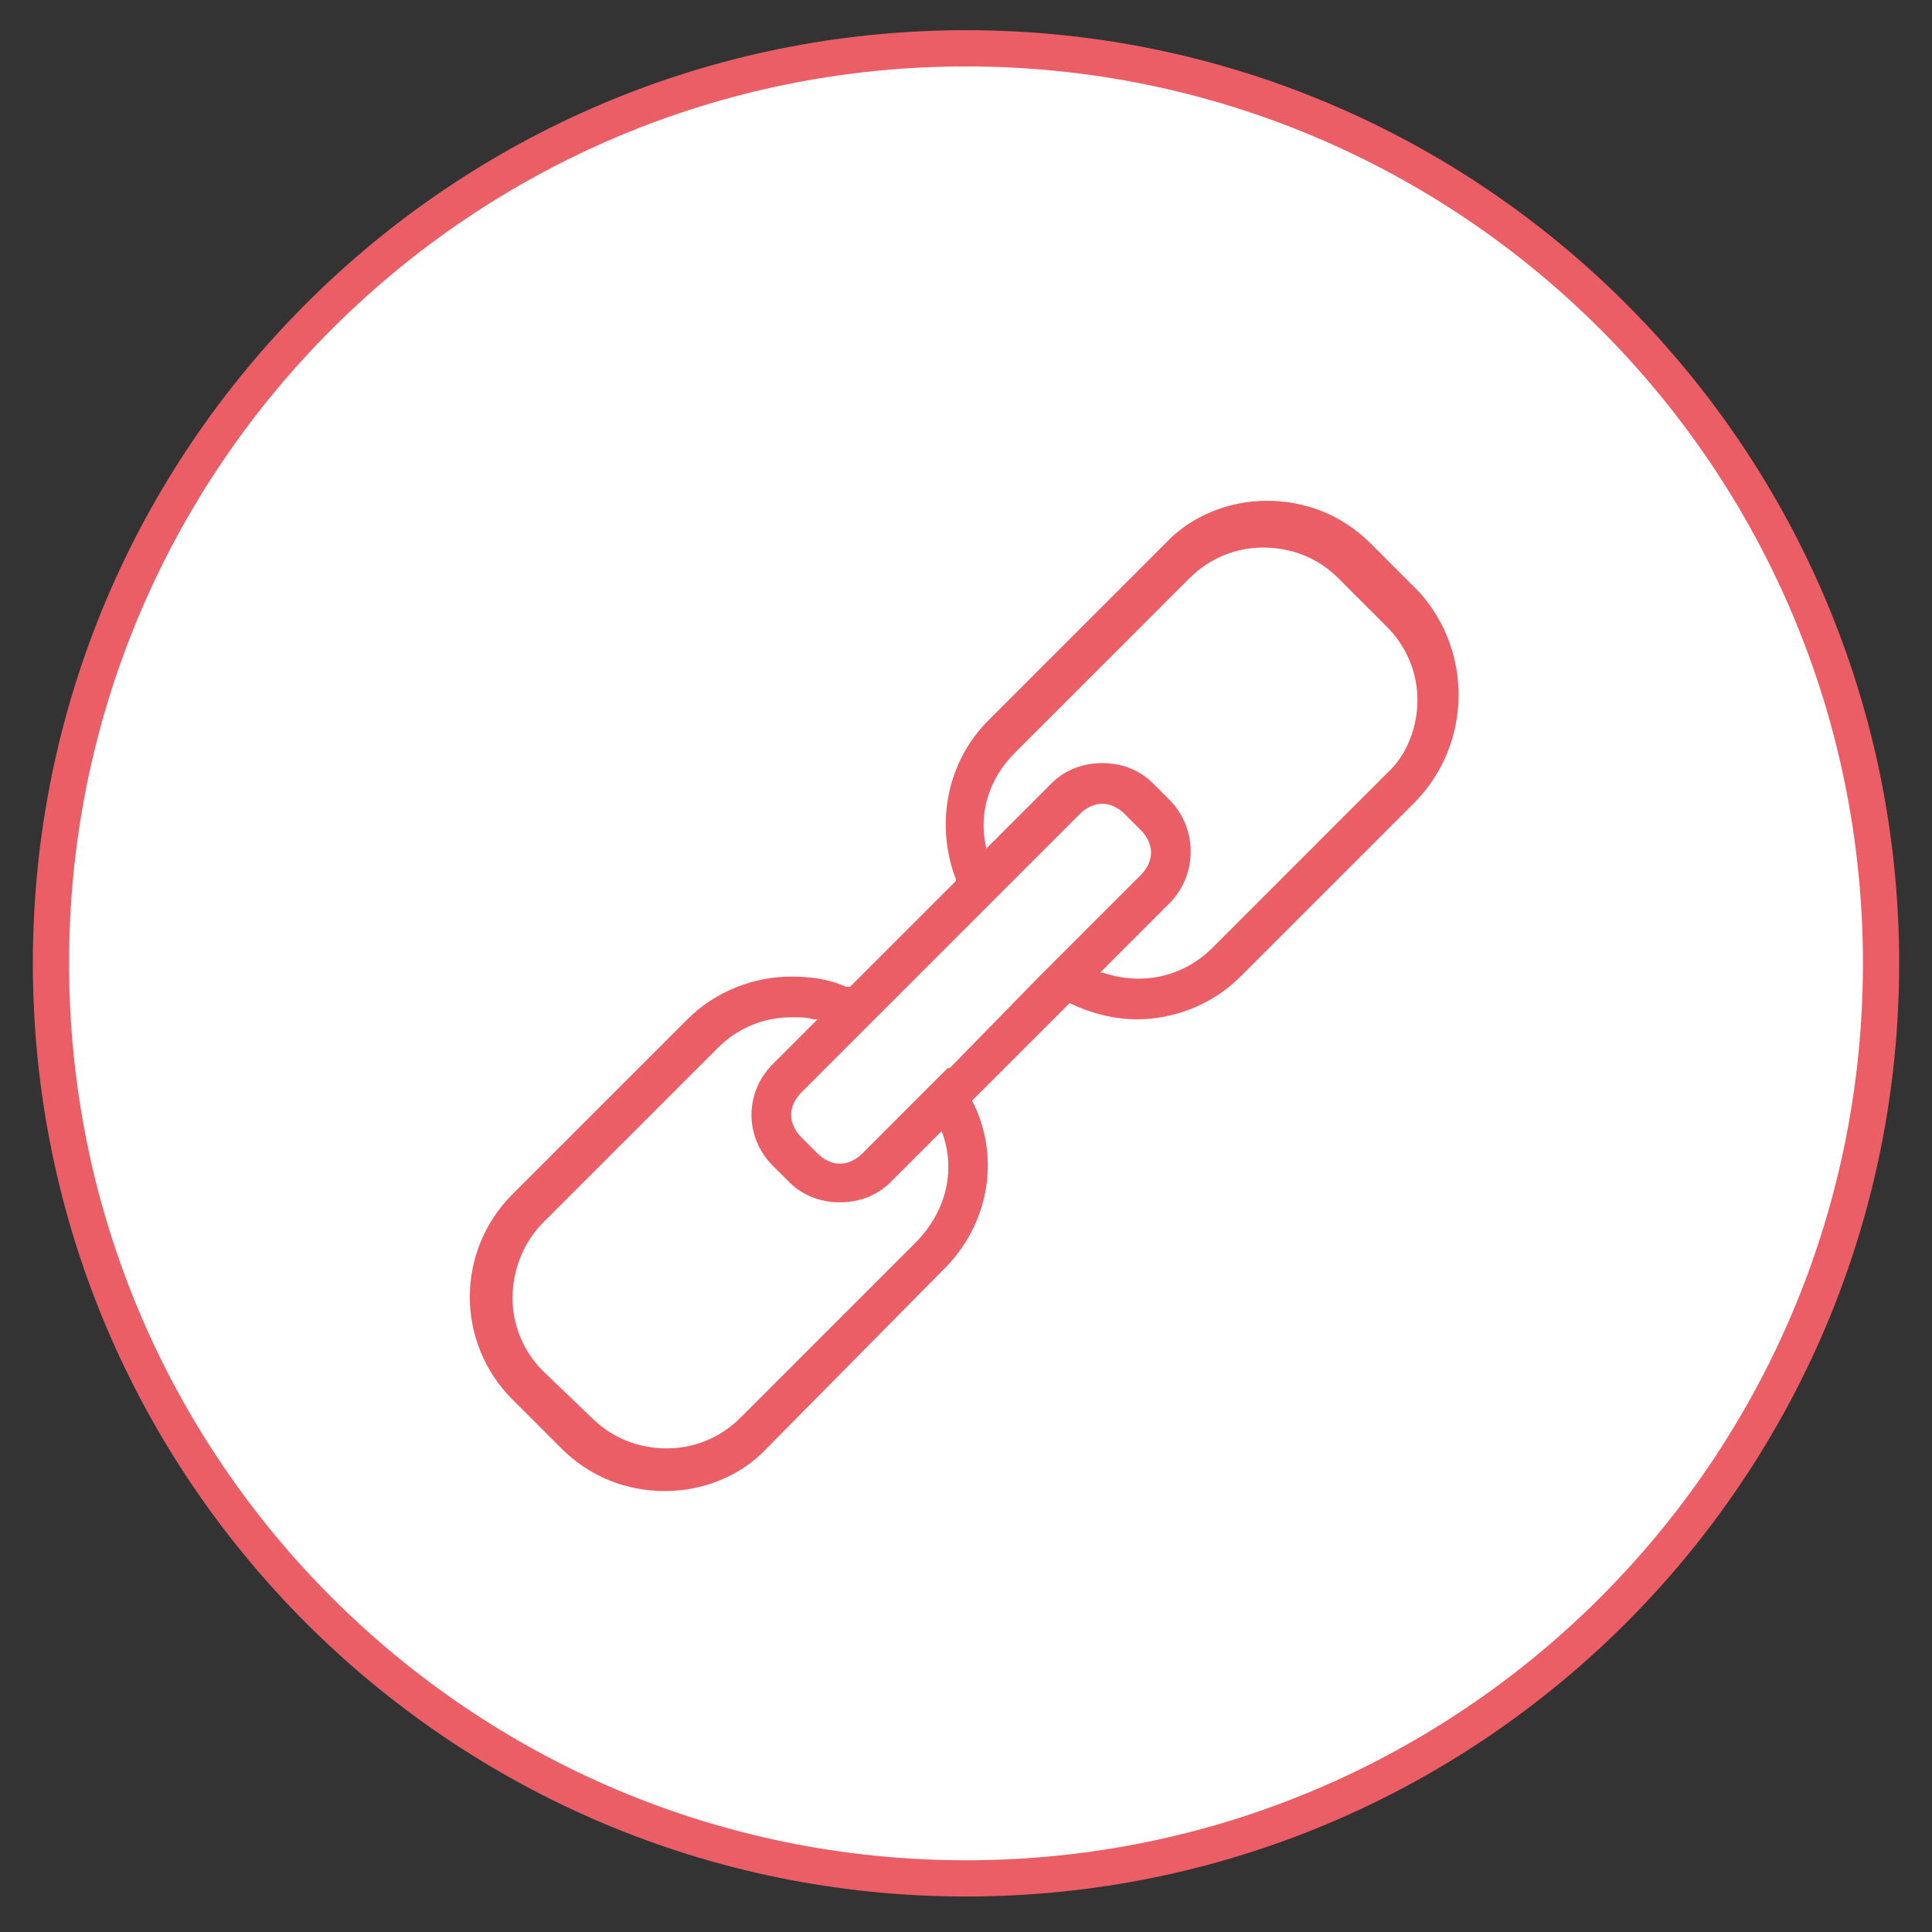 <?xml version="1.0" encoding="utf-8"?>
<!-- Generator: Adobe Illustrator 15.1.0, SVG Export Plug-In . SVG Version: 6.00 Build 0)  -->
<!DOCTYPE svg PUBLIC "-//W3C//DTD SVG 1.1//EN" "http://www.w3.org/Graphics/SVG/1.1/DTD/svg11.dtd">
<svg version="1.1" id="Capa_1" xmlns="http://www.w3.org/2000/svg" xmlns:xlink="http://www.w3.org/1999/xlink" x="0px" y="0px"
	 width="320px" height="320px" viewBox="0 0 320 320" enable-background="new 0 0 320 320" xml:space="preserve">
<rect x="0" y="0" width="320" height="320" fill="#333333" stroke="none"/>
<g>
	<path fill="#FFFFFF" stroke="#EB5E66" stroke-width="6" stroke-miterlimit="10" d="M160,8C76.474,8,8.44,75.697,8.44,159.56
		c0,83.864,68.032,151.56,151.56,151.56s151.56-67.696,151.56-151.56C311.56,75.697,243.526,8,160,8z"/>
</g>
<g>
	<path fill="#EB5E66" d="M227.023,90.019c-4.717-4.715-10.778-7.073-17.178-7.073c-6.063,0-12.462,2.358-16.84,7.073l-29.302,29.302
		c-7.073,7.073-8.757,17.514-5.389,26.271c0,0.336,0,0.336,0,0.336l-17.515,17.514c-0.337,0-0.337,0-0.674,0
		c-3.031-1.348-6.063-1.684-9.094-1.684c-6.063,0-12.462,2.357-17.177,7.072l-28.966,28.965c-9.431,9.432-9.431,24.586,0,34.018
		l8.083,8.082c4.717,4.717,10.778,7.073,17.178,7.073c6.063,0,12.462-2.356,16.84-7.073l28.965-29.301
		c8.084-7.746,9.768-19.197,5.053-28.291l16.166-16.167c3.368,1.685,7.41,2.694,11.114,2.694c6.063,0,12.462-2.357,17.177-7.072
		l28.965-28.965c9.432-9.768,9.432-24.923,0.675-34.69L227.023,90.019z M151.58,205.879l-28.965,28.965
		c-3.368,3.367-7.746,5.051-12.125,5.051c-4.715,0-9.094-1.684-12.462-5.051l-8.083-7.746c-3.368-3.369-5.053-7.746-5.053-12.125
		s1.685-9.094,5.053-12.463l28.965-28.965c3.368-3.367,7.747-5.051,12.125-5.051c1.347,0,2.693,0,3.705,0.336
		c0.337,0,0.673,0,0.673,0l-7.409,7.41c-4.715,4.715-4.715,12.125,0,16.84l2.694,2.693c2.356,2.357,5.389,3.369,8.42,3.369
		s6.063-1.012,8.42-3.369l8.42-8.42C158.315,193.417,156.969,200.49,151.58,205.879z M176.503,157.379l-4.715,4.714l-14.482,14.82
		h-0.337l-4.715,4.715l-9.431,9.431c-1.011,1.01-2.357,1.685-3.705,1.685c-1.347,0-2.694-0.675-3.705-1.685l-2.694-2.693
		c-1.01-1.012-1.684-2.357-1.684-3.705s0.674-2.694,1.684-3.705l9.094-9.094l19.871-19.871l4.717-4.715l0.337-0.337l12.124-12.125
		c1.011-1.01,2.357-1.684,3.705-1.684s2.693,0.674,3.705,1.684l2.693,2.694c1.011,1.011,1.685,2.358,1.685,3.705
		c0,1.347-0.674,2.694-1.685,3.705L176.503,157.379z M229.718,128.078l-28.965,28.965c-3.368,3.368-7.746,5.051-12.125,5.051
		c-2.021,0-4.041-0.336-6.063-1.01c-0.337,0-0.337,0-0.337,0l0.337-0.337l11.113-11.114c4.716-4.715,4.716-12.461,0-17.177
		l-2.693-2.694c-2.357-2.358-5.39-3.368-8.42-3.368c-3.031,0-6.063,1.01-8.42,3.368l-10.44,10.441l-0.337,0.336
		c-1.348-5.726,0.337-11.451,4.715-15.83l28.965-28.965c3.368-3.368,7.746-5.052,12.125-5.052c4.716,0,9.095,1.684,12.462,5.052
		l8.083,8.083c3.368,3.368,5.053,7.746,5.053,12.125S233.086,125.046,229.718,128.078z"/>
</g>
</svg>
